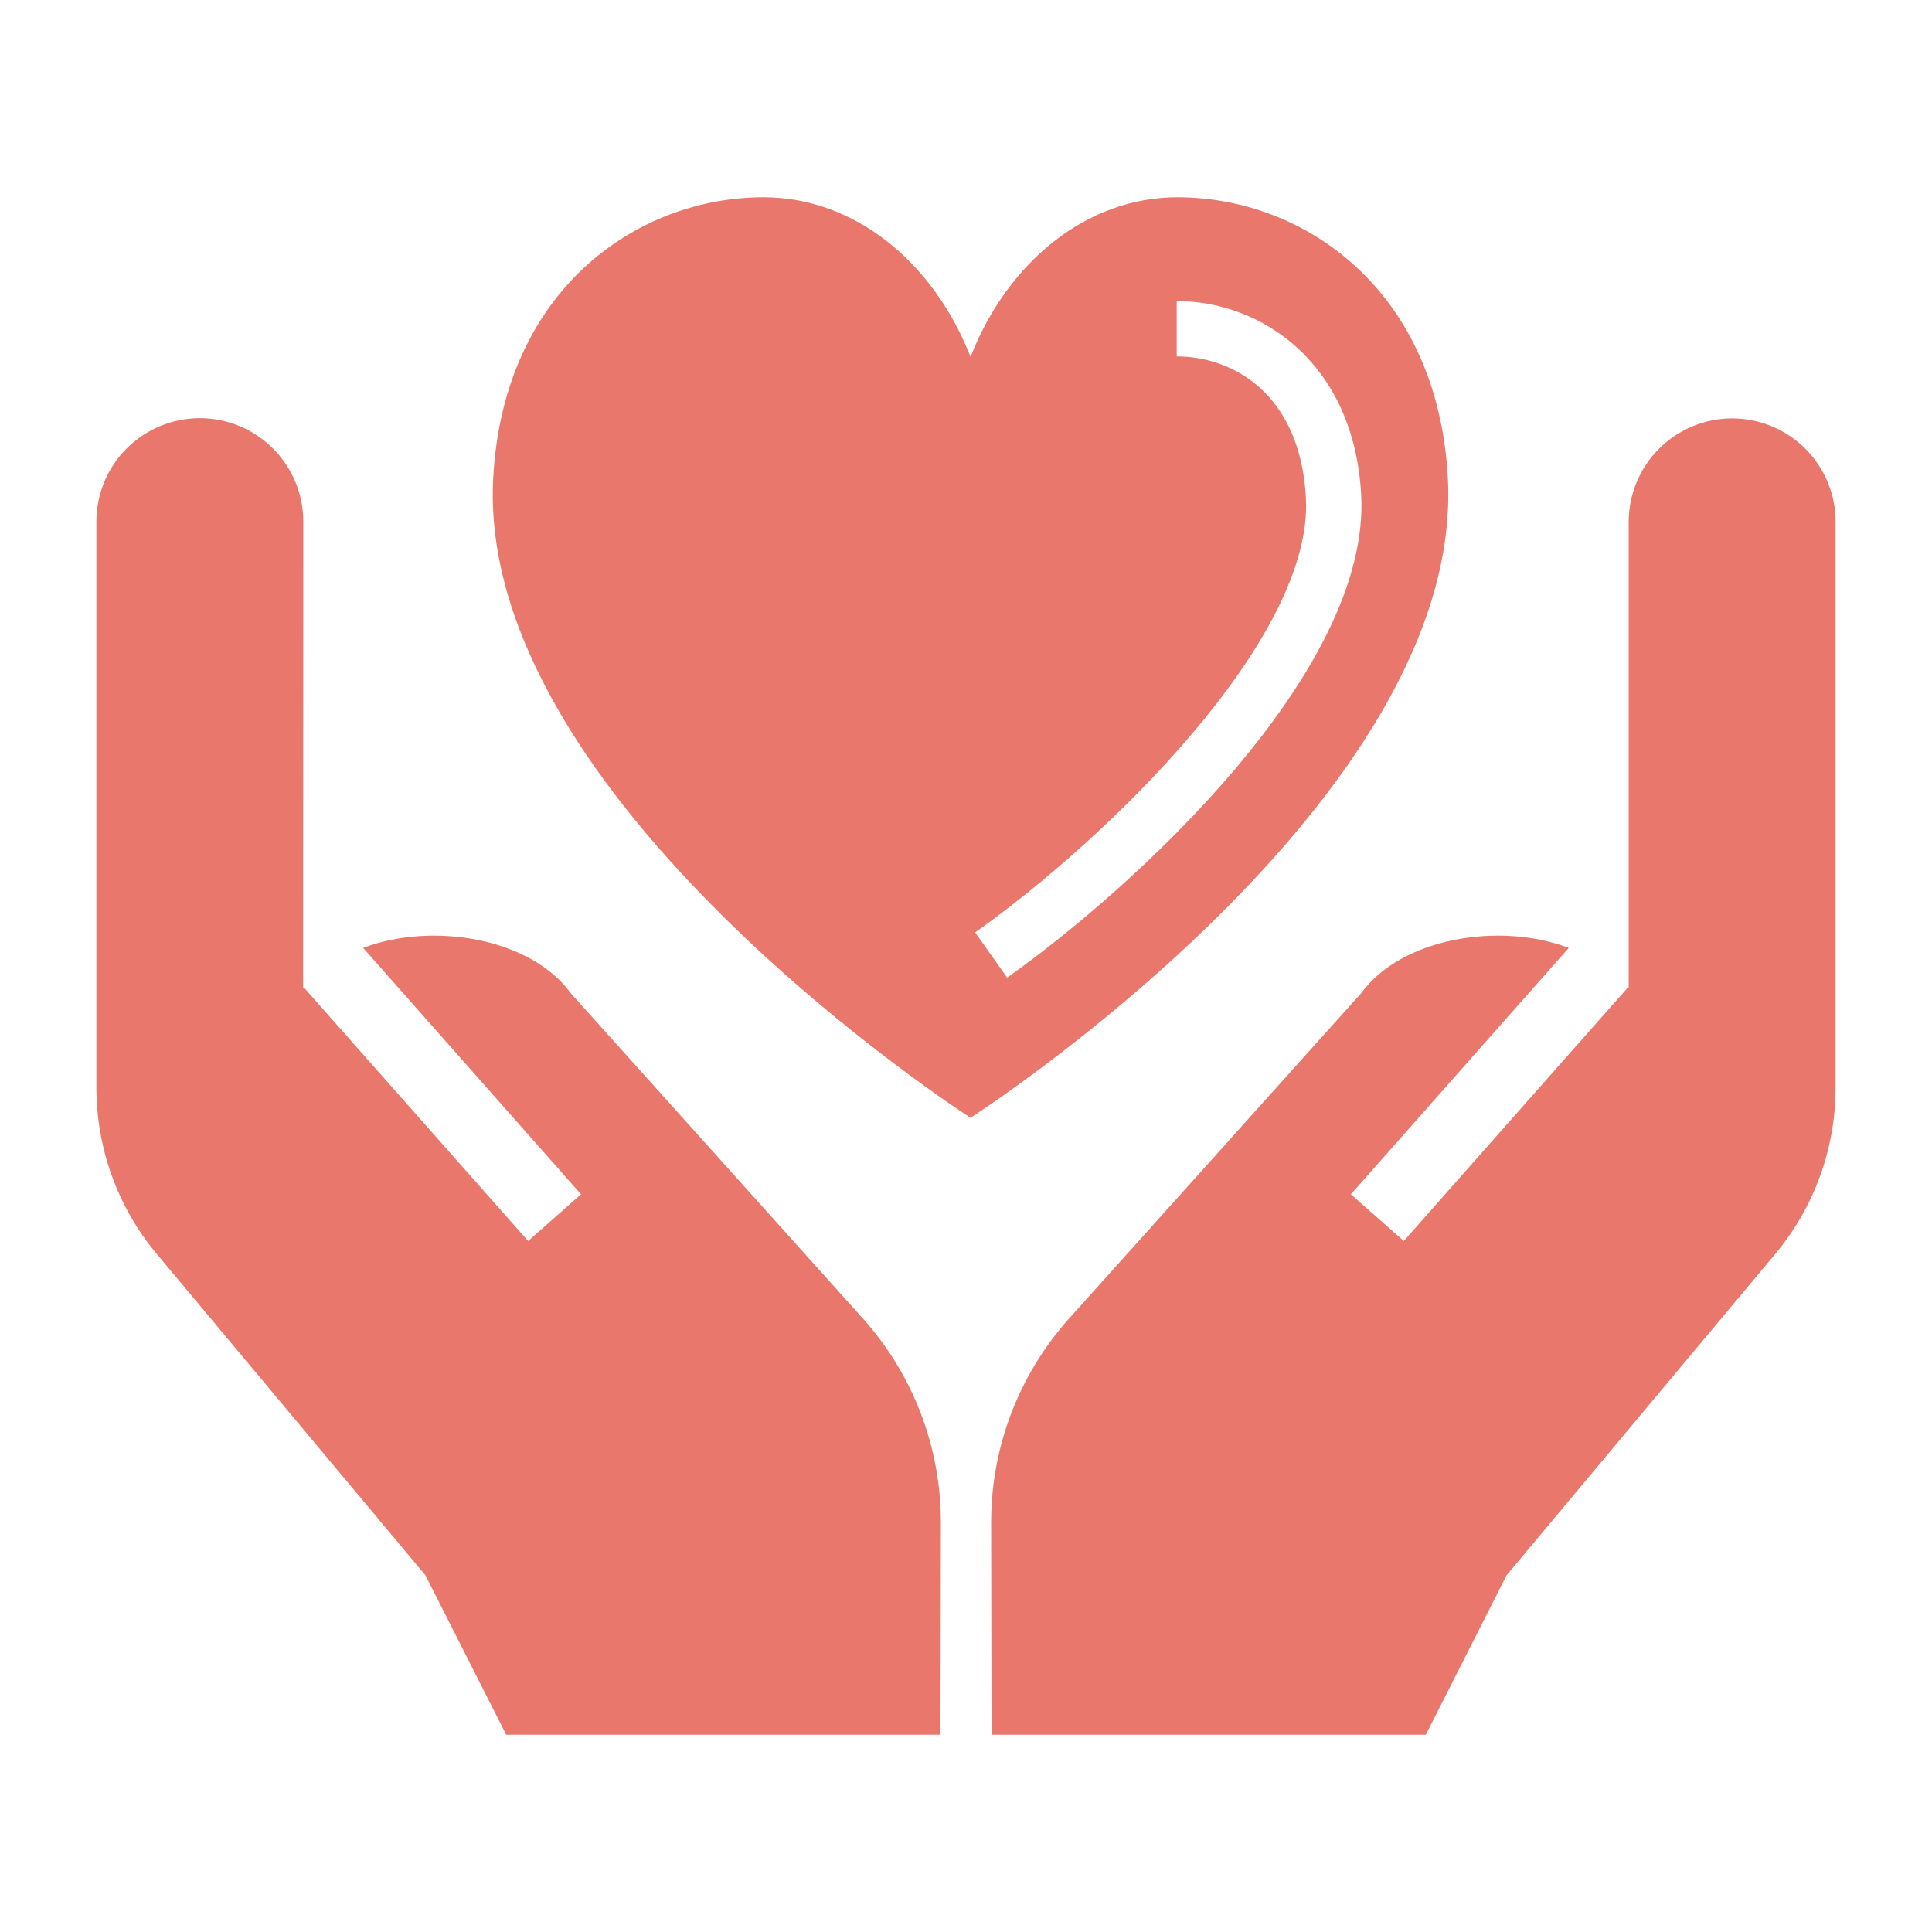 <?xml version="1.0" encoding="UTF-8"?>
<svg fill="#E9776B" width="100pt" height="100pt" version="1.1" viewBox="0 0 100 100" xmlns="http://www.w3.org/2000/svg">
 <g>
  <path d="m74.938 24.676c-0.559-9.684-7.434-14.465-13.992-14.465-4.731 0-8.805 3.383-10.711 8.262-1.906-4.879-5.981-8.262-10.711-8.262-6.555 0-13.434 4.781-13.992 14.465-0.961 16.699 24.703 33.18 24.703 33.18s25.664-16.48 24.703-33.18zm-22.809 25.926-1.656-2.34c6.84-4.844 17.539-15.238 17.121-22.516-0.309-5.387-3.797-7.297-6.688-7.297v-2.867c4.32 0 9.152 3.129 9.547 10 0.527 9.152-11.754 20.367-18.324 25.02z"/>
  <path d="m89.656 21.656c-1.418 0-2.781 0.566-3.785 1.57-1.004 1.004-1.57 2.367-1.57 3.785v24.145l-0.043-0.043-11.598 13.121-2.738-2.418 11.277-12.754c-3.586-1.355-8.664-0.523-10.754 2.356l-15.105 16.824c-2.606 2.906-4.047 6.672-4.039 10.578l0.02 10.969h22.48l4.18-8.254 13.902-16.625c2.023-2.418 3.129-5.469 3.129-8.621v-29.277c0-1.418-0.562-2.781-1.566-3.785-1.004-1.004-2.367-1.57-3.789-1.57z"/>
  <path d="m29.551 51.418c-2.086-2.879-7.168-3.711-10.754-2.356l11.277 12.754-2.738 2.418-11.602-13.117-0.043 0.043 0.008-24.148c0.004-1.422-0.559-2.789-1.566-3.793-1.004-1.008-2.367-1.574-3.789-1.574-1.426 0-2.789 0.566-3.793 1.574-1.004 1.004-1.566 2.371-1.562 3.793v29.277c0 3.152 1.105 6.203 3.129 8.621l13.902 16.625 4.18 8.254h22.48l0.02-10.969c0.008-3.906-1.434-7.672-4.039-10.578z"/>
 </g>
</svg>
